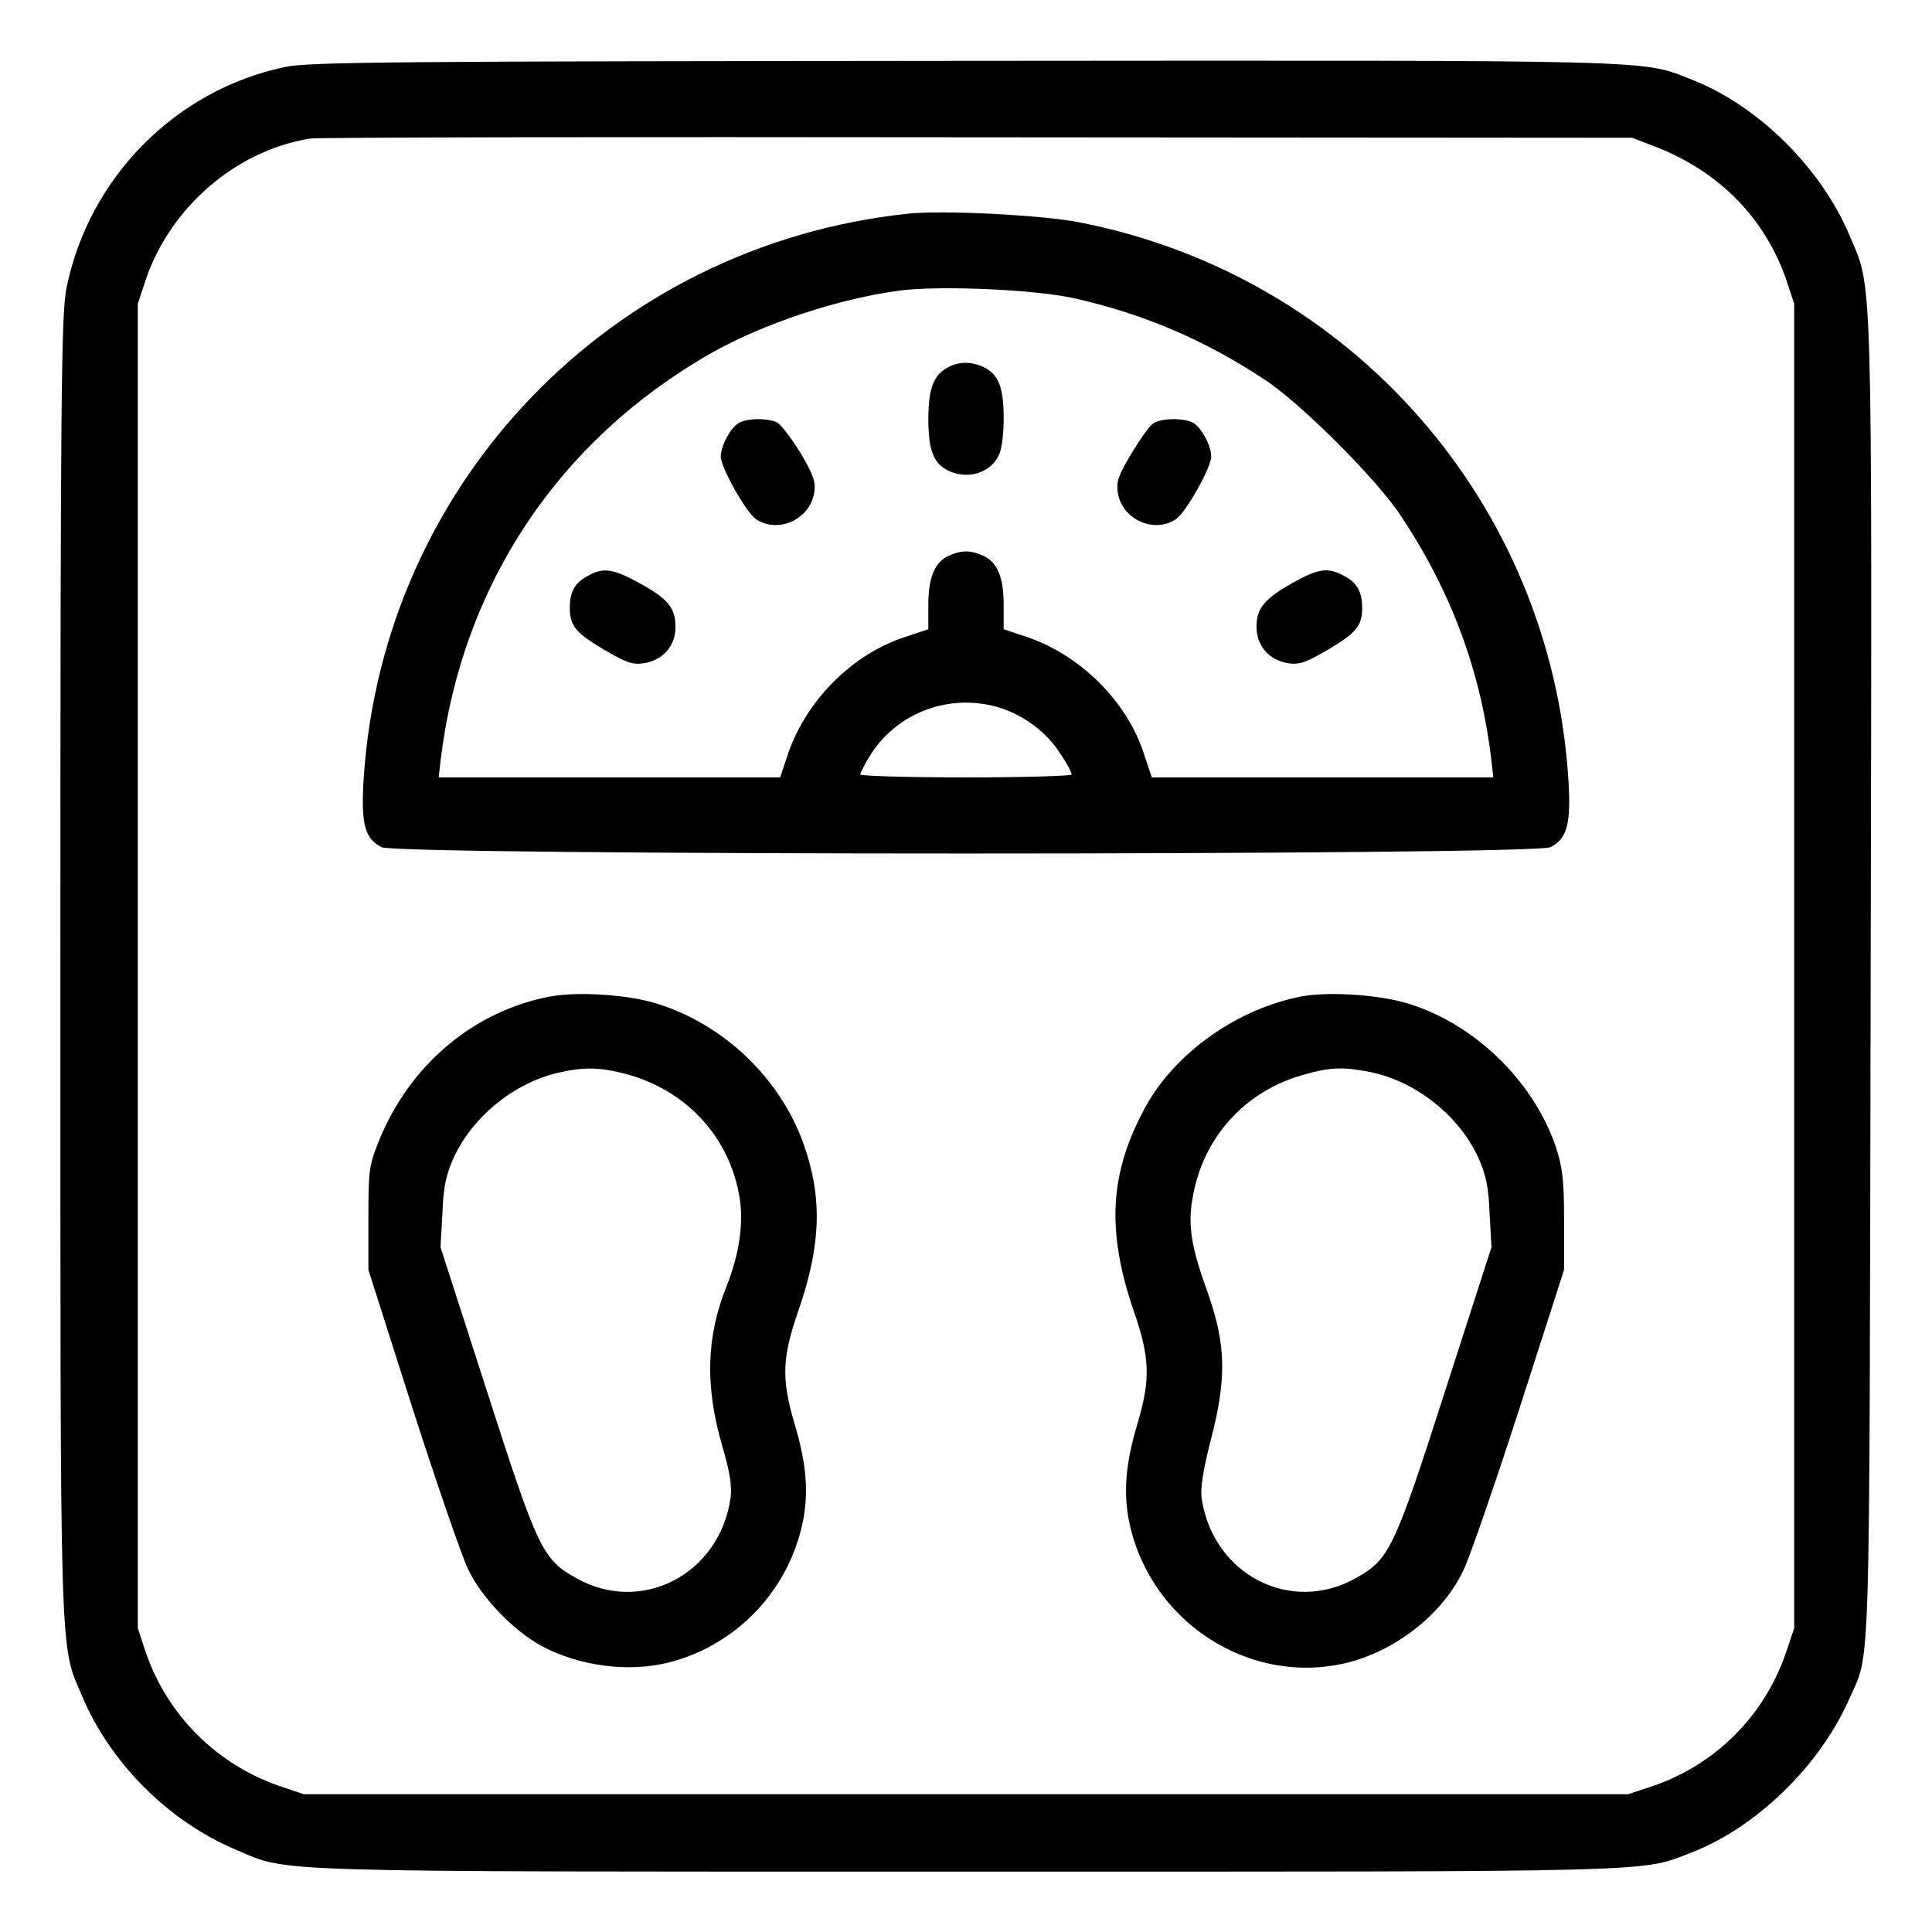 <?xml version="1.0" encoding="UTF-8"?>
<svg xmlns="http://www.w3.org/2000/svg" xmlns:xlink="http://www.w3.org/1999/xlink" width="16px" height="16px" viewBox="0 0 16 16" version="1.1">
<g id="surface1">
<path style=" stroke:none;fill-rule:nonzero;fill:rgb(0%,0%,0%);fill-opacity:1;" d="M 2.359 0.555 C 1.453 0.746 0.738 1.469 0.551 2.383 C 0.508 2.598 0.5 3.223 0.5 8 C 0.5 13.879 0.492 13.602 0.68 14.047 C 0.914 14.602 1.398 15.086 1.957 15.32 C 2.398 15.508 2.125 15.5 8 15.5 C 13.809 15.5 13.586 15.508 14.012 15.34 C 14.547 15.133 15.07 14.621 15.309 14.082 C 15.496 13.656 15.48 14.098 15.492 8.109 C 15.504 2.121 15.508 2.402 15.32 1.957 C 15.086 1.395 14.562 0.875 14.012 0.66 C 13.586 0.492 13.812 0.5 7.977 0.504 C 3.305 0.508 2.551 0.512 2.359 0.555 Z M 13.699 1.211 C 14.23 1.414 14.609 1.797 14.789 2.305 L 14.859 2.516 L 14.859 13.484 L 14.789 13.691 C 14.609 14.211 14.211 14.609 13.695 14.789 L 13.484 14.859 L 2.516 14.859 L 2.309 14.789 C 1.793 14.609 1.391 14.207 1.211 13.695 L 1.141 13.484 L 1.141 2.516 L 1.211 2.305 C 1.418 1.711 1.953 1.25 2.562 1.148 C 2.605 1.137 5.086 1.133 8.078 1.137 L 13.516 1.141 Z M 13.699 1.211 "/>
<path style=" stroke:none;fill-rule:nonzero;fill:rgb(0%,0%,0%);fill-opacity:1;" d="M 7.516 1.77 C 5.062 2.031 3.172 3.996 3.012 6.445 C 2.988 6.824 3.02 6.945 3.16 7.016 C 3.289 7.086 12.711 7.086 12.84 7.016 C 12.98 6.945 13.012 6.824 12.988 6.445 C 12.84 4.168 11.195 2.289 8.953 1.844 C 8.648 1.781 7.805 1.738 7.516 1.77 Z M 8.891 2.469 C 9.469 2.598 9.977 2.816 10.469 3.141 C 10.77 3.336 11.41 3.977 11.602 4.273 C 12.023 4.906 12.266 5.566 12.352 6.305 L 12.367 6.438 L 9.539 6.438 L 9.48 6.262 C 9.34 5.809 8.941 5.414 8.477 5.266 L 8.312 5.211 L 8.312 5.008 C 8.312 4.781 8.258 4.652 8.141 4.602 C 8.039 4.555 7.961 4.555 7.859 4.602 C 7.742 4.652 7.688 4.781 7.688 5.012 L 7.688 5.211 L 7.512 5.27 C 7.059 5.41 6.664 5.809 6.516 6.273 L 6.461 6.438 L 3.633 6.438 L 3.648 6.305 C 3.82 4.855 4.621 3.648 5.887 2.926 C 6.32 2.68 6.945 2.473 7.453 2.406 C 7.797 2.363 8.566 2.398 8.891 2.469 Z M 8.273 5.859 C 8.477 5.922 8.668 6.062 8.781 6.242 C 8.836 6.32 8.875 6.398 8.875 6.414 C 8.875 6.426 8.48 6.438 8 6.438 C 7.52 6.438 7.125 6.426 7.125 6.414 C 7.125 6.398 7.164 6.32 7.215 6.242 C 7.438 5.898 7.867 5.738 8.273 5.859 Z M 8.273 5.859 "/>
<path style=" stroke:none;fill-rule:nonzero;fill:rgb(0%,0%,0%);fill-opacity:1;" d="M 7.848 3.043 C 7.73 3.109 7.691 3.215 7.688 3.461 C 7.688 3.723 7.727 3.832 7.848 3.895 C 8.008 3.977 8.207 3.918 8.273 3.766 C 8.297 3.723 8.312 3.586 8.312 3.469 C 8.312 3.215 8.273 3.105 8.152 3.043 C 8.047 2.992 7.945 2.992 7.848 3.043 Z M 7.848 3.043 "/>
<path style=" stroke:none;fill-rule:nonzero;fill:rgb(0%,0%,0%);fill-opacity:1;" d="M 6.117 3.504 C 6.051 3.539 5.969 3.695 5.969 3.781 C 5.969 3.871 6.176 4.238 6.258 4.297 C 6.438 4.422 6.703 4.305 6.742 4.086 C 6.758 3.988 6.738 3.938 6.629 3.75 C 6.555 3.633 6.473 3.52 6.438 3.5 C 6.363 3.461 6.188 3.461 6.117 3.504 Z M 6.117 3.504 "/>
<path style=" stroke:none;fill-rule:nonzero;fill:rgb(0%,0%,0%);fill-opacity:1;" d="M 9.555 3.504 C 9.523 3.52 9.445 3.633 9.371 3.754 C 9.262 3.938 9.242 3.988 9.258 4.086 C 9.297 4.305 9.562 4.422 9.742 4.297 C 9.824 4.238 10.031 3.871 10.031 3.781 C 10.031 3.691 9.949 3.539 9.879 3.5 C 9.801 3.461 9.625 3.461 9.555 3.504 Z M 9.555 3.504 "/>
<path style=" stroke:none;fill-rule:nonzero;fill:rgb(0%,0%,0%);fill-opacity:1;" d="M 4.867 4.77 C 4.762 4.824 4.719 4.902 4.719 5.031 C 4.719 5.18 4.762 5.238 5 5.379 C 5.188 5.488 5.238 5.508 5.336 5.492 C 5.492 5.465 5.594 5.348 5.594 5.195 C 5.594 5.035 5.535 4.961 5.301 4.832 C 5.082 4.711 4.996 4.695 4.867 4.77 Z M 4.867 4.77 "/>
<path style=" stroke:none;fill-rule:nonzero;fill:rgb(0%,0%,0%);fill-opacity:1;" d="M 10.703 4.828 C 10.469 4.961 10.406 5.039 10.406 5.191 C 10.406 5.348 10.508 5.465 10.664 5.492 C 10.762 5.508 10.812 5.488 11 5.379 C 11.238 5.238 11.281 5.18 11.281 5.031 C 11.281 4.898 11.234 4.82 11.125 4.766 C 10.992 4.695 10.914 4.711 10.703 4.828 Z M 10.703 4.828 "/>
<path style=" stroke:none;fill-rule:nonzero;fill:rgb(0%,0%,0%);fill-opacity:1;" d="M 4.57 8.25 C 3.926 8.367 3.387 8.82 3.133 9.461 C 3.055 9.652 3.051 9.711 3.051 10.094 L 3.051 10.516 L 3.414 11.656 C 3.617 12.285 3.824 12.887 3.875 12.992 C 3.984 13.227 4.25 13.504 4.488 13.633 C 4.805 13.801 5.211 13.852 5.547 13.766 C 6.117 13.617 6.551 13.148 6.656 12.566 C 6.695 12.332 6.676 12.105 6.574 11.77 C 6.473 11.422 6.477 11.242 6.609 10.863 C 6.801 10.312 6.812 9.918 6.656 9.477 C 6.465 8.934 5.996 8.484 5.441 8.312 C 5.207 8.238 4.801 8.211 4.57 8.25 Z M 5.172 8.891 C 5.68 9.023 6.043 9.414 6.125 9.918 C 6.16 10.133 6.121 10.387 6.02 10.645 C 5.848 11.07 5.836 11.48 5.984 11.984 C 6.043 12.184 6.062 12.305 6.051 12.398 C 5.965 13.035 5.316 13.375 4.773 13.07 C 4.492 12.914 4.453 12.828 4.031 11.516 L 3.648 10.328 L 3.664 10.047 C 3.672 9.824 3.695 9.727 3.758 9.586 C 3.914 9.25 4.246 8.977 4.609 8.887 C 4.824 8.836 4.957 8.836 5.172 8.891 Z M 5.172 8.891 "/>
<path style=" stroke:none;fill-rule:nonzero;fill:rgb(0%,0%,0%);fill-opacity:1;" d="M 10.789 8.25 C 10.258 8.348 9.738 8.711 9.488 9.164 C 9.188 9.711 9.16 10.188 9.391 10.863 C 9.523 11.242 9.527 11.422 9.426 11.77 C 9.324 12.105 9.305 12.332 9.344 12.566 C 9.5 13.422 10.348 13.977 11.172 13.766 C 11.578 13.66 11.961 13.352 12.125 12.992 C 12.176 12.883 12.383 12.285 12.586 11.656 L 12.953 10.516 L 12.953 10.109 C 12.953 9.766 12.941 9.672 12.883 9.492 C 12.695 8.949 12.211 8.48 11.664 8.312 C 11.426 8.238 11.02 8.211 10.789 8.25 Z M 11.352 8.879 C 11.727 8.957 12.082 9.238 12.242 9.586 C 12.305 9.727 12.328 9.824 12.336 10.047 L 12.352 10.328 L 11.969 11.516 C 11.547 12.828 11.508 12.914 11.227 13.07 C 10.691 13.371 10.051 13.043 9.953 12.418 C 9.938 12.332 9.961 12.184 10.031 11.91 C 10.16 11.414 10.152 11.133 10.004 10.711 C 9.867 10.336 9.836 10.152 9.875 9.93 C 9.957 9.422 10.312 9.027 10.816 8.895 C 11.023 8.836 11.137 8.836 11.352 8.879 Z M 11.352 8.879 "/>
</g>
</svg>
